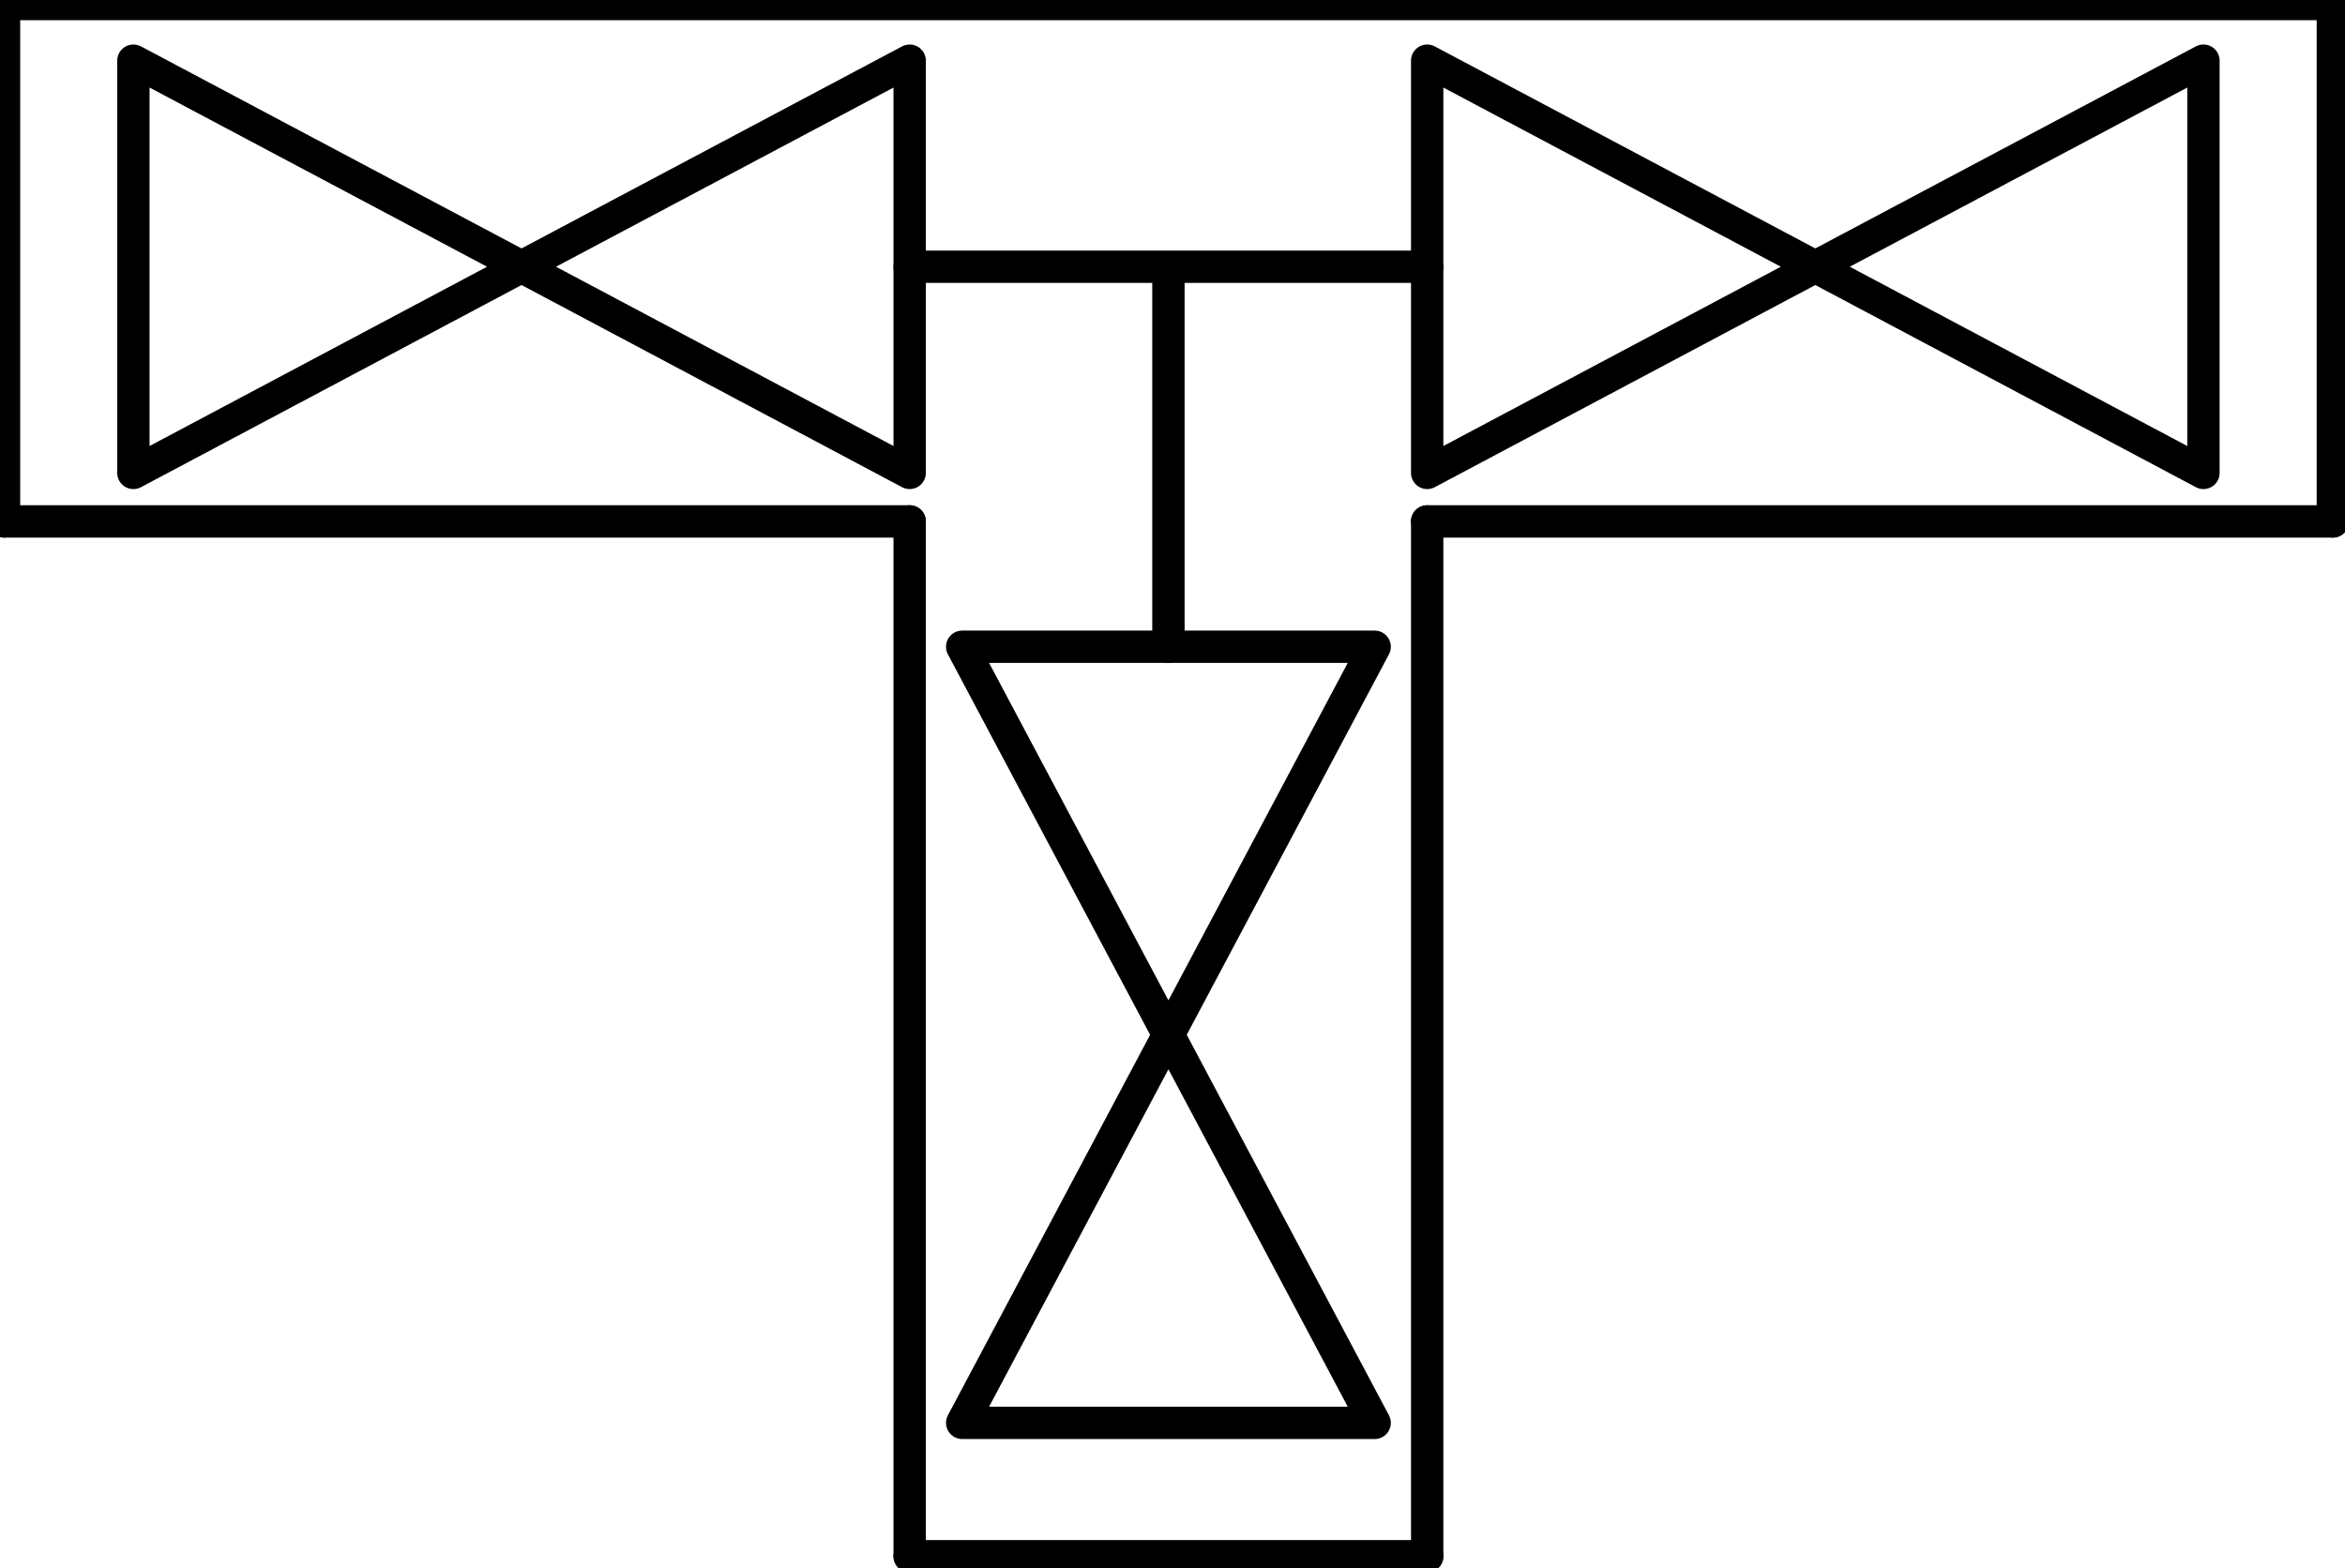 <?xml version="1.0" encoding="UTF-8"?><!DOCTYPE svg PUBLIC "-//W3C//DTD SVG 1.1//EN" "http://www.w3.org/Graphics/SVG/1.1/DTD/svg11.dtd"><svg xmlns="http://www.w3.org/2000/svg" xmlns:xlink="http://www.w3.org/1999/xlink" version="1.1" width="76.723mm" height="51.325mm" viewBox="-0.031 -0.031 18.125 12.125"><defs vector-effect="non-scaling-stroke"/><g><g id="cell-la5HrbHQ-ApavcQv78ac-0" layer="Symbol"><path d="M0 0L18 0" fill="none" stroke="rgb(0, 0, 0)" stroke-miterlimit="10" pointer-events="none" stroke-width="0.25" stroke-linecap="round" stroke-linejoin="round"/></g><g id="cell-0f8P_87Ti_sxjq7LyHEe-22" layer="Symbol"><path d="M9 4.969L9 2.062" fill="none" stroke="rgb(0, 0, 0)" stroke-miterlimit="10" pointer-events="none" stroke-width="0.25" stroke-linecap="round" stroke-linejoin="round"/></g><g id="cell-0f8P_87Ti_sxjq7LyHEe-21" layer="Symbol"><path d="M7 2.031L11 2.031" fill="none" stroke="rgb(0, 0, 0)" stroke-miterlimit="10" pointer-events="none" stroke-width="0.25" stroke-linecap="round" stroke-linejoin="round"/></g><g id="cell-0f8P_87Ti_sxjq7LyHEe-20" layer="Symbol"><path d="M10.594 4.969L9 7.969 7.406 4.969Z" fill="none" stroke="rgb(0, 0, 0)" stroke-miterlimit="10" pointer-events="none" stroke-width="0.25" stroke-linecap="round" stroke-linejoin="round"/></g><g id="cell-0f8P_87Ti_sxjq7LyHEe-19" layer="Symbol"><path d="M7.406 10.969L9 7.969 10.594 10.969Z" fill="none" stroke="rgb(0, 0, 0)" stroke-miterlimit="10" pointer-events="none" stroke-width="0.25" stroke-linecap="round" stroke-linejoin="round"/></g><g id="cell-0f8P_87Ti_sxjq7LyHEe-17" layer="Symbol"><path d="M11 0.438L14 2.031 11 3.625Z" fill="none" stroke="rgb(0, 0, 0)" stroke-miterlimit="10" pointer-events="none" stroke-width="0.25" stroke-linecap="round" stroke-linejoin="round"/></g><g id="cell-0f8P_87Ti_sxjq7LyHEe-16" layer="Symbol"><path d="M17 3.625L14 2.031 17 0.438Z" fill="none" stroke="rgb(0, 0, 0)" stroke-miterlimit="10" pointer-events="none" stroke-width="0.25" stroke-linecap="round" stroke-linejoin="round"/></g><g id="cell-0f8P_87Ti_sxjq7LyHEe-9" layer="Symbol"><path d="M1 0.438L4 2.031 1 3.625Z" fill="none" stroke="rgb(0, 0, 0)" stroke-miterlimit="10" pointer-events="none" stroke-width="0.25" stroke-linecap="round" stroke-linejoin="round"/></g><g id="cell-0f8P_87Ti_sxjq7LyHEe-8" layer="Symbol"><path d="M7 3.625L4 2.031 7 0.438Z" fill="none" stroke="rgb(0, 0, 0)" stroke-miterlimit="10" pointer-events="none" stroke-width="0.25" stroke-linecap="round" stroke-linejoin="round"/></g><g id="cell-0f8P_87Ti_sxjq7LyHEe-6" layer="Symbol"><path d="M11 12L11 4" fill="none" stroke="rgb(0, 0, 0)" stroke-miterlimit="10" pointer-events="stroke" stroke-width="0.25" stroke-linecap="round" stroke-linejoin="round"/></g><g id="cell-0f8P_87Ti_sxjq7LyHEe-5" layer="Symbol"><path d="M7 12L11 12" fill="none" stroke="rgb(0, 0, 0)" stroke-miterlimit="10" pointer-events="stroke" stroke-width="0.25" stroke-linecap="round" stroke-linejoin="round"/></g><g id="cell-0f8P_87Ti_sxjq7LyHEe-4" layer="Symbol"><path d="M7 12L7 4" fill="none" stroke="rgb(0, 0, 0)" stroke-miterlimit="10" pointer-events="stroke" stroke-width="0.25" stroke-linecap="round" stroke-linejoin="round"/></g><g id="cell-0f8P_87Ti_sxjq7LyHEe-3" layer="Symbol"><path d="M11 4L18 4" fill="none" stroke="rgb(0, 0, 0)" stroke-miterlimit="10" pointer-events="stroke" stroke-width="0.25" stroke-linecap="round" stroke-linejoin="round"/></g><g id="cell-0f8P_87Ti_sxjq7LyHEe-2" layer="Symbol"><path d="M18 4L18 0" fill="none" stroke="rgb(0, 0, 0)" stroke-miterlimit="10" pointer-events="stroke" stroke-width="0.25" stroke-linecap="round" stroke-linejoin="round"/></g><g id="cell-0f8P_87Ti_sxjq7LyHEe-1" layer="Symbol"><path d="M0 4L7 4" fill="none" stroke="rgb(0, 0, 0)" stroke-miterlimit="10" pointer-events="stroke" stroke-width="0.25" stroke-linecap="round" stroke-linejoin="round"/></g><g id="cell-0f8P_87Ti_sxjq7LyHEe-0" layer="Symbol"><path d="M0 4L0 0" fill="none" stroke="rgb(0, 0, 0)" stroke-miterlimit="10" pointer-events="stroke" stroke-width="0.25" stroke-linecap="round" stroke-linejoin="round"/></g></g></svg>